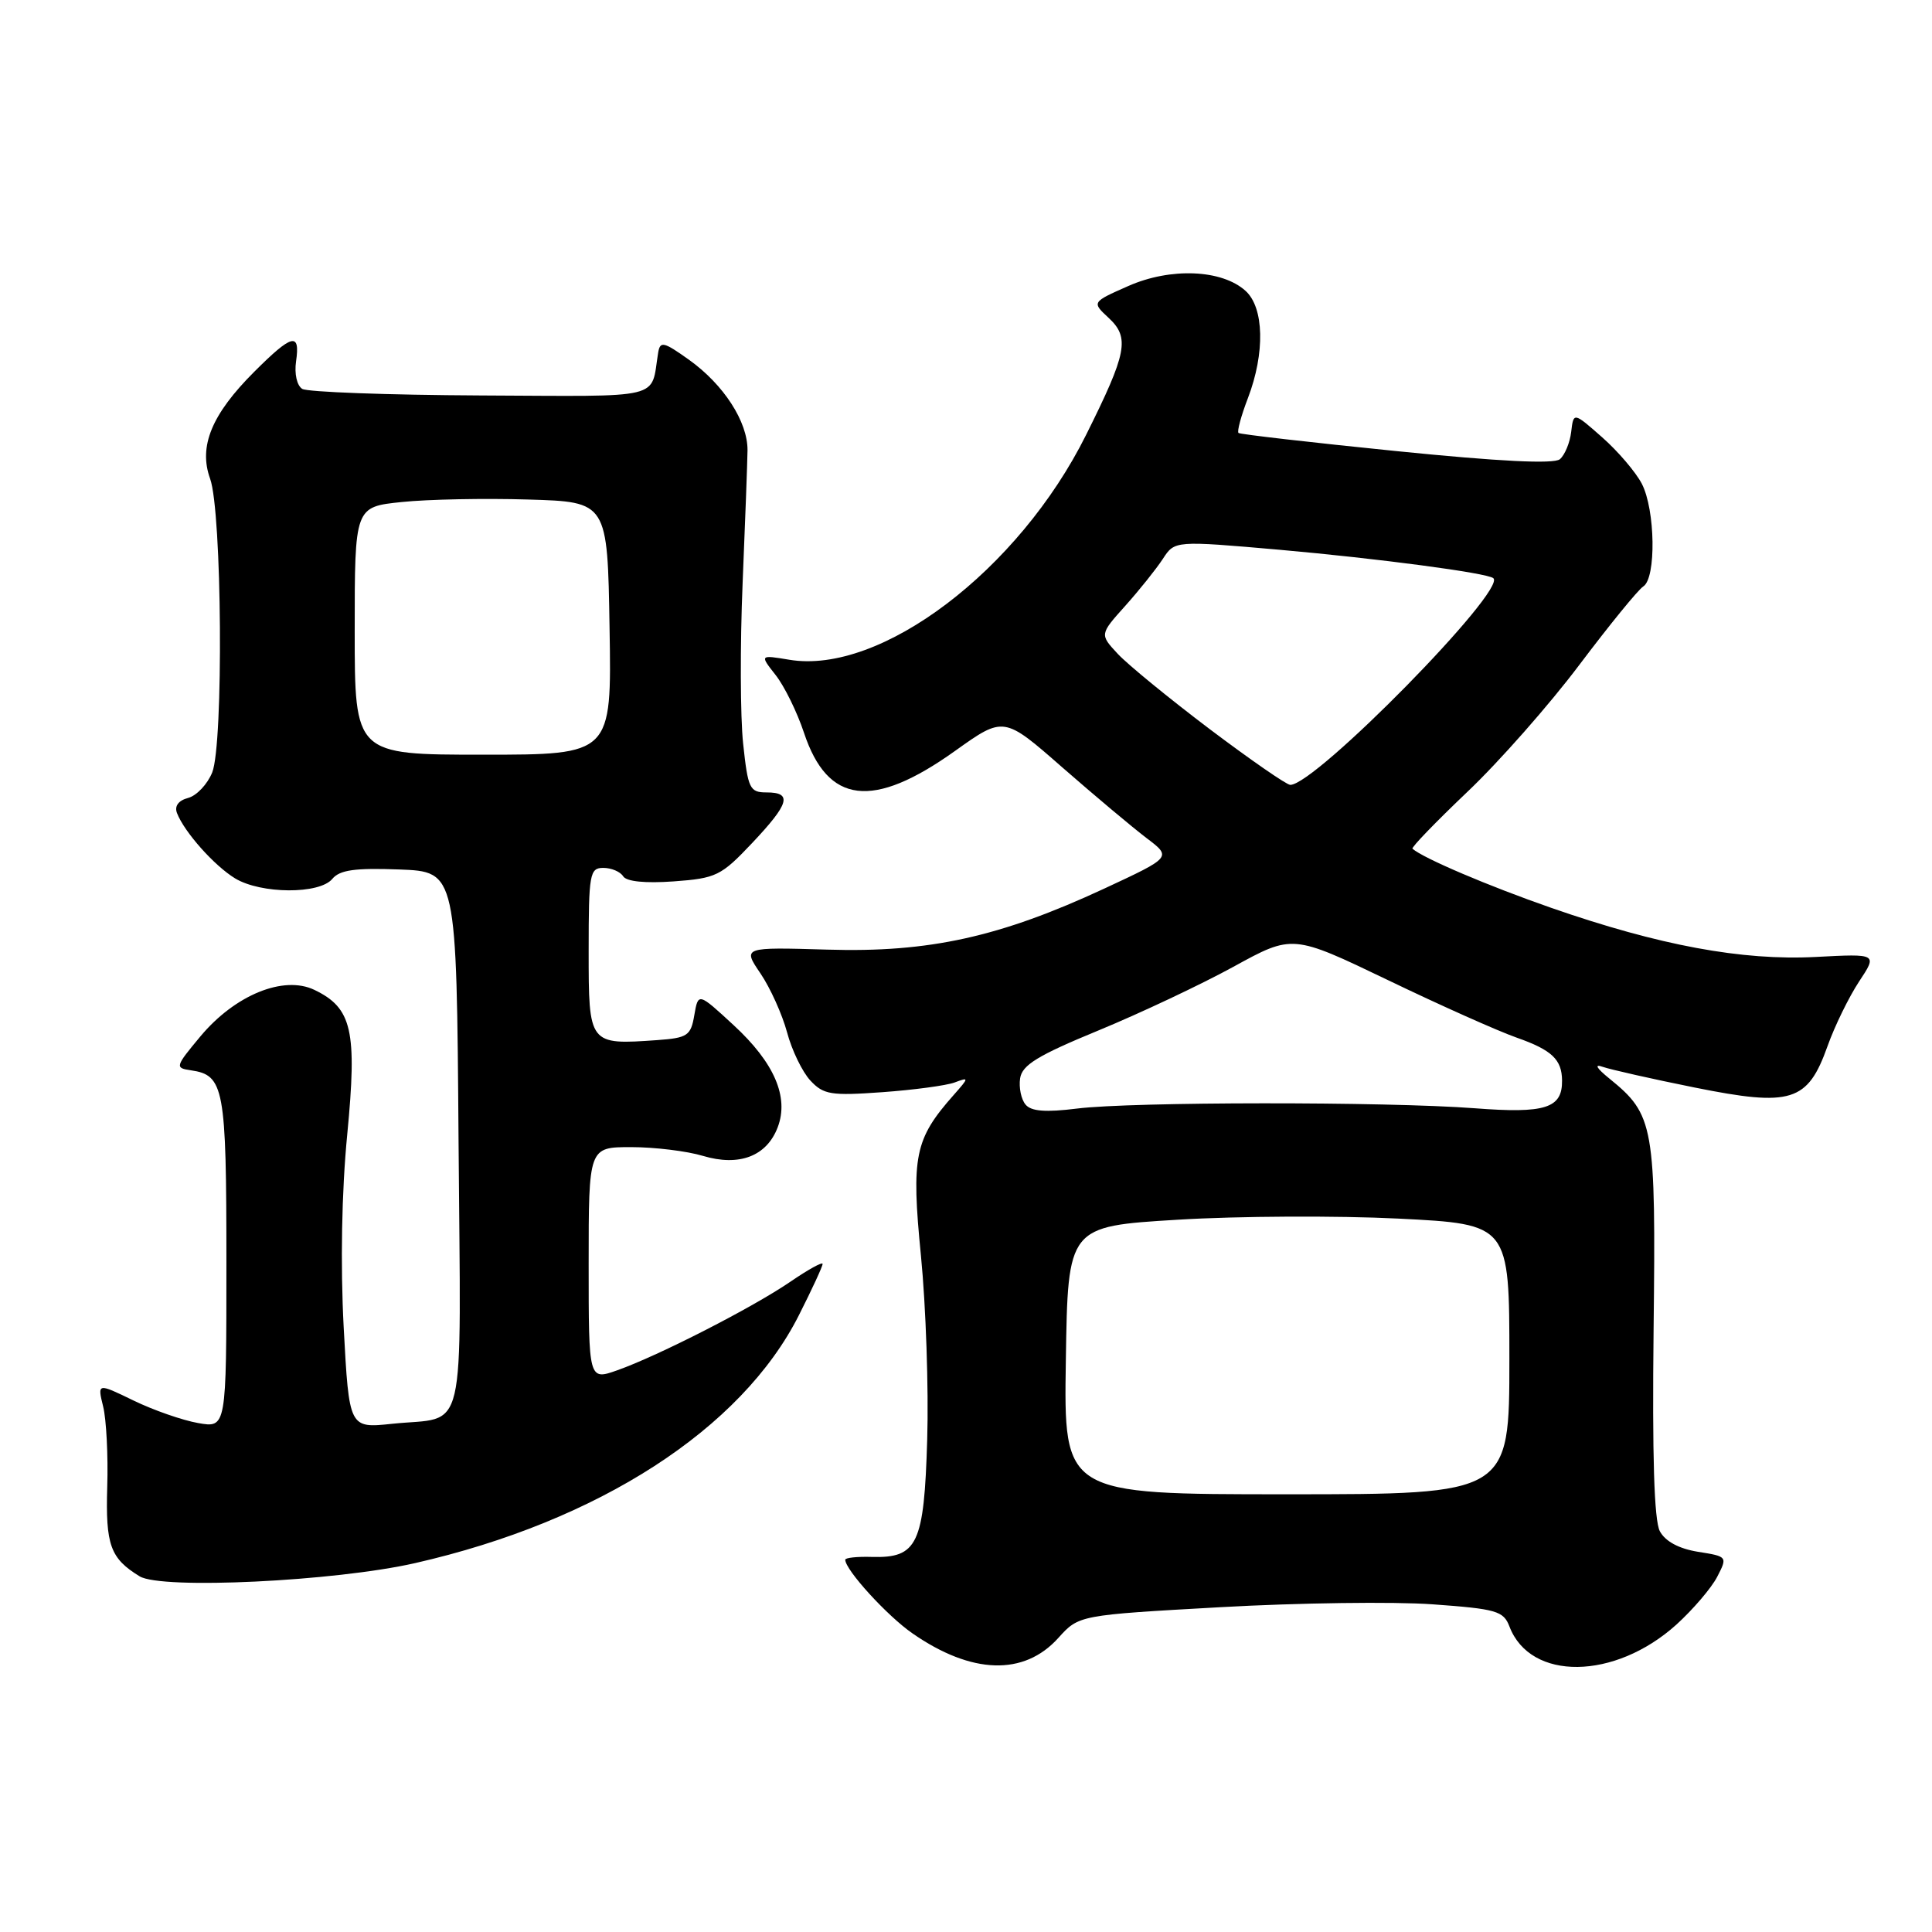 <?xml version="1.0" encoding="UTF-8" standalone="no"?>
<!DOCTYPE svg PUBLIC "-//W3C//DTD SVG 1.1//EN" "http://www.w3.org/Graphics/SVG/1.1/DTD/svg11.dtd" >
<svg xmlns="http://www.w3.org/2000/svg" xmlns:xlink="http://www.w3.org/1999/xlink" version="1.1" viewBox="0 0 256 256">
 <g >
 <path fill="currentColor"
d=" M 140.23 217.04 C 142.96 214.01 142.96 214.01 161.73 212.96 C 172.05 212.38 184.69 212.21 189.82 212.58 C 198.29 213.19 199.22 213.46 200.01 215.52 C 202.77 222.77 213.96 222.64 222.14 215.26 C 224.33 213.27 226.76 210.43 227.53 208.95 C 228.92 206.26 228.90 206.24 224.99 205.62 C 222.46 205.21 220.66 204.24 219.94 202.90 C 219.18 201.47 218.92 192.93 219.11 176.15 C 219.42 149.11 219.17 147.72 213.27 142.93 C 211.54 141.53 211.20 140.94 212.36 141.36 C 213.39 141.72 218.87 142.96 224.54 144.10 C 237.35 146.68 239.52 146.01 242.15 138.64 C 243.10 135.96 244.99 132.11 246.33 130.07 C 248.78 126.37 248.78 126.37 240.62 126.80 C 230.83 127.31 219.87 125.28 205.56 120.30 C 197.23 117.40 188.59 113.72 187.16 112.46 C 186.98 112.29 190.25 108.91 194.43 104.93 C 198.62 100.96 205.29 93.39 209.27 88.10 C 213.25 82.82 217.06 78.14 217.75 77.70 C 219.47 76.60 219.34 67.56 217.55 64.10 C 216.75 62.56 214.39 59.79 212.30 57.95 C 208.50 54.60 208.50 54.60 208.19 57.23 C 208.02 58.67 207.34 60.30 206.69 60.85 C 205.89 61.51 198.67 61.15 185.00 59.77 C 173.72 58.63 164.32 57.55 164.11 57.37 C 163.89 57.19 164.45 55.11 165.36 52.74 C 167.64 46.77 167.50 40.76 165.04 38.54 C 161.91 35.70 155.09 35.42 149.48 37.91 C 144.66 40.04 144.66 40.04 146.91 42.13 C 149.72 44.75 149.34 46.74 143.92 57.61 C 134.99 75.57 116.68 89.44 104.59 87.42 C 100.67 86.77 100.67 86.77 102.77 89.44 C 103.93 90.91 105.62 94.35 106.53 97.09 C 109.68 106.57 115.64 107.29 126.55 99.50 C 133.01 94.89 133.01 94.89 140.78 101.70 C 145.06 105.44 150.07 109.64 151.91 111.04 C 155.27 113.58 155.27 113.58 146.35 117.73 C 132.52 124.16 123.10 126.24 109.63 125.83 C 98.40 125.50 98.40 125.50 100.77 128.99 C 102.07 130.91 103.65 134.42 104.29 136.79 C 104.92 139.16 106.31 142.03 107.38 143.18 C 109.12 145.05 110.11 145.21 116.91 144.72 C 121.09 144.42 125.40 143.84 126.50 143.43 C 128.42 142.71 128.42 142.77 126.37 145.09 C 121.19 150.94 120.73 153.20 122.03 166.39 C 122.69 173.08 123.06 184.03 122.86 190.74 C 122.45 204.63 121.58 206.47 115.52 206.30 C 113.58 206.24 112.00 206.41 112.00 206.67 C 112.00 208.02 117.56 214.12 120.92 216.44 C 128.75 221.87 135.68 222.09 140.23 217.04 Z  M 55.00 207.12 C 79.30 201.59 98.25 189.35 105.86 174.27 C 107.59 170.85 109.00 167.80 109.00 167.48 C 109.00 167.16 107.09 168.22 104.75 169.82 C 99.78 173.23 87.23 179.65 81.79 181.57 C 78.00 182.91 78.00 182.91 78.00 167.46 C 78.00 152.00 78.00 152.00 83.63 152.00 C 86.73 152.00 91.01 152.52 93.14 153.16 C 97.95 154.60 101.59 153.21 103.05 149.37 C 104.57 145.37 102.60 140.81 97.21 135.84 C 92.52 131.51 92.52 131.51 92.00 134.51 C 91.54 137.24 91.10 137.53 87.08 137.82 C 78.01 138.46 78.00 138.44 78.00 125.98 C 78.00 115.78 78.14 115.00 79.94 115.00 C 81.01 115.00 82.19 115.50 82.57 116.11 C 83.00 116.81 85.49 117.06 89.26 116.79 C 94.89 116.38 95.55 116.06 99.64 111.73 C 104.60 106.48 105.03 105.00 101.58 105.00 C 99.34 105.00 99.11 104.52 98.47 98.54 C 98.09 94.99 98.06 85.42 98.40 77.29 C 98.74 69.16 99.03 61.23 99.05 59.67 C 99.08 55.88 95.89 50.95 91.28 47.66 C 87.93 45.27 87.47 45.17 87.21 46.73 C 86.18 53.03 88.33 52.51 63.69 52.40 C 51.37 52.34 40.73 51.95 40.05 51.53 C 39.34 51.09 38.99 49.52 39.23 47.88 C 39.80 43.97 38.70 44.25 33.70 49.25 C 28.04 54.90 26.29 59.15 27.84 63.43 C 29.42 67.79 29.63 98.57 28.12 102.35 C 27.49 103.91 26.06 105.43 24.93 105.73 C 23.64 106.07 23.10 106.81 23.45 107.73 C 24.42 110.25 28.38 114.70 31.15 116.39 C 34.59 118.47 42.33 118.51 44.03 116.46 C 45.02 115.27 47.03 114.99 52.91 115.21 C 60.50 115.50 60.50 115.50 60.76 151.14 C 61.06 191.53 61.98 187.61 51.96 188.66 C 46.26 189.26 46.26 189.26 45.54 175.88 C 45.10 167.54 45.27 157.92 46.01 150.33 C 47.34 136.56 46.66 133.56 41.65 131.16 C 37.57 129.21 31.14 131.84 26.56 137.32 C 23.21 141.34 23.16 141.51 25.29 141.82 C 29.70 142.46 30.00 144.10 30.00 167.30 C 30.00 189.22 30.00 189.22 26.25 188.56 C 24.19 188.20 20.34 186.86 17.70 185.58 C 12.90 183.25 12.90 183.25 13.67 186.38 C 14.09 188.09 14.34 192.88 14.21 197.00 C 13.98 204.73 14.61 206.49 18.50 208.87 C 21.39 210.64 44.35 209.54 55.00 207.12 Z  M 141.23 180.25 C 141.50 162.50 141.50 162.50 156.04 161.62 C 164.04 161.13 177.20 161.07 185.29 161.47 C 200.00 162.21 200.00 162.21 200.00 180.10 C 200.00 198.00 200.00 198.00 170.48 198.00 C 140.95 198.00 140.95 198.00 141.23 180.25 Z  M 135.89 146.36 C 135.31 145.67 134.99 144.11 135.17 142.89 C 135.43 141.12 137.51 139.85 145.55 136.54 C 151.08 134.26 159.13 130.46 163.44 128.10 C 171.27 123.80 171.27 123.80 183.89 129.86 C 190.82 133.20 198.51 136.63 200.96 137.49 C 205.63 139.13 206.96 140.39 206.98 143.18 C 207.02 146.85 204.77 147.57 195.41 146.85 C 183.63 145.96 150.02 145.98 142.71 146.89 C 138.54 147.41 136.63 147.26 135.89 146.36 Z  M 160.29 96.61 C 154.91 92.54 149.42 88.05 148.11 86.64 C 145.71 84.06 145.71 84.06 149.11 80.27 C 150.97 78.19 153.21 75.39 154.08 74.06 C 155.66 71.63 155.66 71.63 169.58 72.85 C 182.55 74.00 197.02 75.91 197.87 76.61 C 199.73 78.12 174.32 104.00 170.97 104.00 C 170.48 104.00 165.68 100.67 160.29 96.61 Z  M 47.00 83.58 C 47.00 67.16 47.00 67.16 53.25 66.52 C 56.69 66.16 64.22 66.01 70.00 66.19 C 80.50 66.50 80.50 66.50 80.77 83.25 C 81.05 100.00 81.05 100.00 64.02 100.00 C 47.00 100.00 47.00 100.00 47.00 83.58 Z "/>
</g>
</svg>